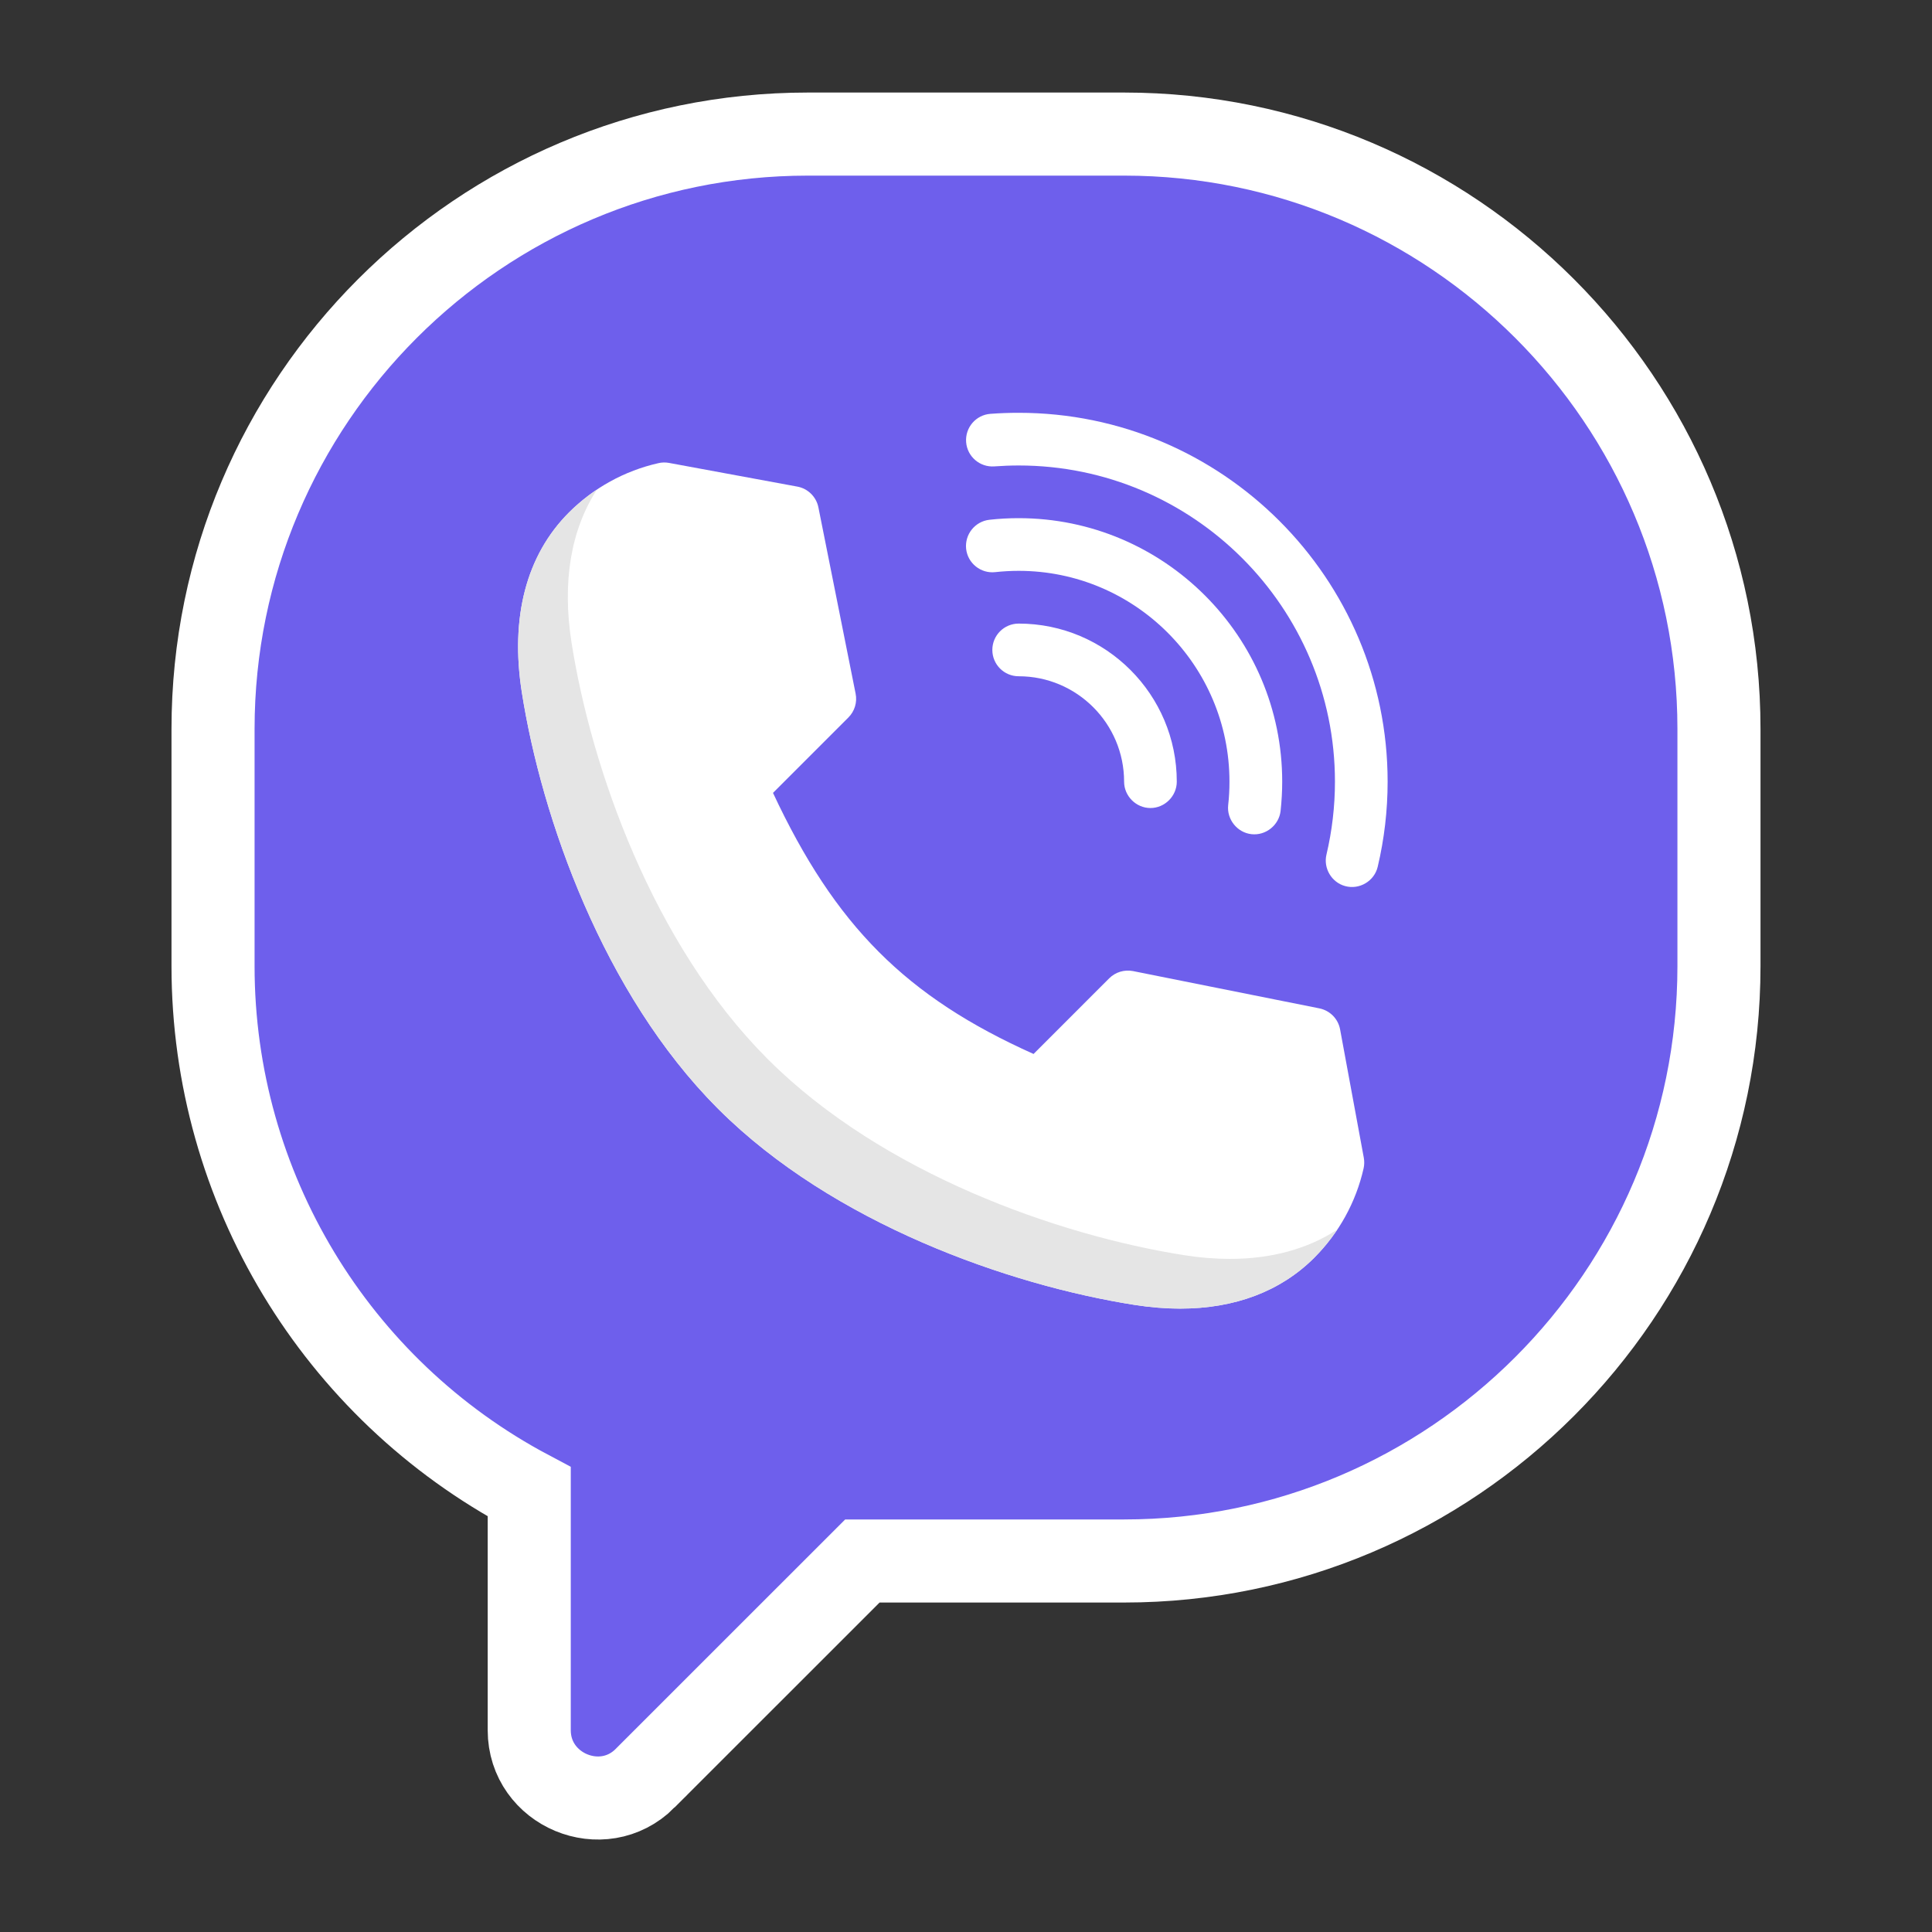 <svg width="30" height="30" viewBox="0 0 30 30" fill="none" xmlns="http://www.w3.org/2000/svg">
<rect x="0" y="0" width="30" height="30" fill="#333333" stroke="none"/>
<path d="M10.017 27.613L10.017 27.612L13.391 24.239H17.455C22.549 24.239 26.692 20.096 26.692 15.002V11.319C26.692 6.225 22.549 2.082 17.455 2.082H12.545C7.451 2.082 3.308 6.225 3.308 11.319V15.002C3.308 18.439 5.214 21.571 8.218 23.164V26.867C8.218 27.795 9.356 28.273 10.017 27.613Z" fill="#6E5FEC" stroke="white" stroke-width="1.29"/>
<path d="M21.177 17.977L20.809 15.985C20.779 15.82 20.651 15.691 20.487 15.658L17.594 15.079C17.46 15.053 17.321 15.094 17.224 15.191L16.049 16.366C14.069 15.479 12.97 14.378 12.003 12.312L13.174 11.141C13.271 11.044 13.313 10.905 13.286 10.771L12.708 7.878C12.675 7.714 12.545 7.586 12.381 7.556L10.388 7.188C10.333 7.178 10.277 7.179 10.223 7.192C9.697 7.311 9.217 7.576 8.835 7.958C8.173 8.62 7.92 9.586 8.103 10.751C8.411 12.707 9.37 15.429 11.138 17.205L11.162 17.229C12.936 18.996 15.659 19.954 17.615 20.262C17.861 20.301 18.099 20.32 18.326 20.32C19.175 20.32 19.885 20.052 20.407 19.531C20.789 19.149 21.055 18.669 21.174 18.142C21.186 18.088 21.187 18.032 21.177 17.977Z" fill="white"/>
<path d="M12.774 11.541L13.174 11.141L13.175 11.14L12.774 11.541L12.774 11.541Z" fill="#E5E5E5"/>
<path d="M17.224 15.191L16.82 15.595L16.821 15.595L17.224 15.191L17.224 15.191Z" fill="#E5E5E5"/>
<path d="M19.098 19.548C18.87 19.548 18.633 19.529 18.386 19.49C16.43 19.182 13.707 18.224 11.933 16.457L11.909 16.433C10.141 14.658 9.182 11.935 8.875 9.979C8.727 9.038 8.864 8.227 9.27 7.601C9.115 7.705 8.968 7.824 8.834 7.958C8.173 8.62 7.92 9.585 8.103 10.75C8.411 12.707 9.369 15.429 11.138 17.204L11.162 17.228C12.936 18.995 15.658 19.954 17.615 20.262C17.861 20.3 18.098 20.32 18.326 20.32C19.174 20.32 19.885 20.052 20.407 19.53C20.541 19.396 20.66 19.25 20.764 19.094C20.302 19.395 19.739 19.548 19.098 19.548Z" fill="#E5E5E5"/>
<path d="M15.818 9.683C15.592 9.683 15.409 9.866 15.409 10.092C15.409 10.318 15.592 10.501 15.818 10.501C16.721 10.501 17.455 11.235 17.455 12.138C17.455 12.361 17.641 12.547 17.864 12.547C18.087 12.547 18.273 12.361 18.273 12.138C18.273 10.784 17.172 9.683 15.818 9.683Z" fill="white"/>
<path d="M15.818 8.046C15.667 8.046 15.514 8.054 15.364 8.071C15.14 8.096 14.978 8.298 15.002 8.523C15.027 8.747 15.23 8.909 15.454 8.884C15.574 8.871 15.697 8.864 15.818 8.864C17.623 8.864 19.091 10.333 19.091 12.137C19.091 12.259 19.085 12.382 19.071 12.502C19.047 12.723 19.212 12.929 19.433 12.953C19.655 12.978 19.86 12.813 19.885 12.592C19.901 12.442 19.91 12.289 19.91 12.137C19.91 9.882 18.074 8.046 15.818 8.046Z" fill="white"/>
<path d="M15.819 6.41C15.672 6.41 15.524 6.415 15.379 6.426C15.153 6.443 14.985 6.64 15.002 6.865C15.019 7.09 15.216 7.259 15.441 7.242C15.566 7.233 15.693 7.228 15.819 7.228C18.526 7.228 20.729 9.43 20.729 12.138C20.729 12.521 20.684 12.902 20.597 13.271C20.547 13.482 20.677 13.702 20.887 13.759C21.108 13.82 21.341 13.682 21.393 13.459C21.495 13.029 21.547 12.584 21.547 12.138C21.547 8.979 18.977 6.41 15.819 6.41Z" fill="white"/>
</svg>
